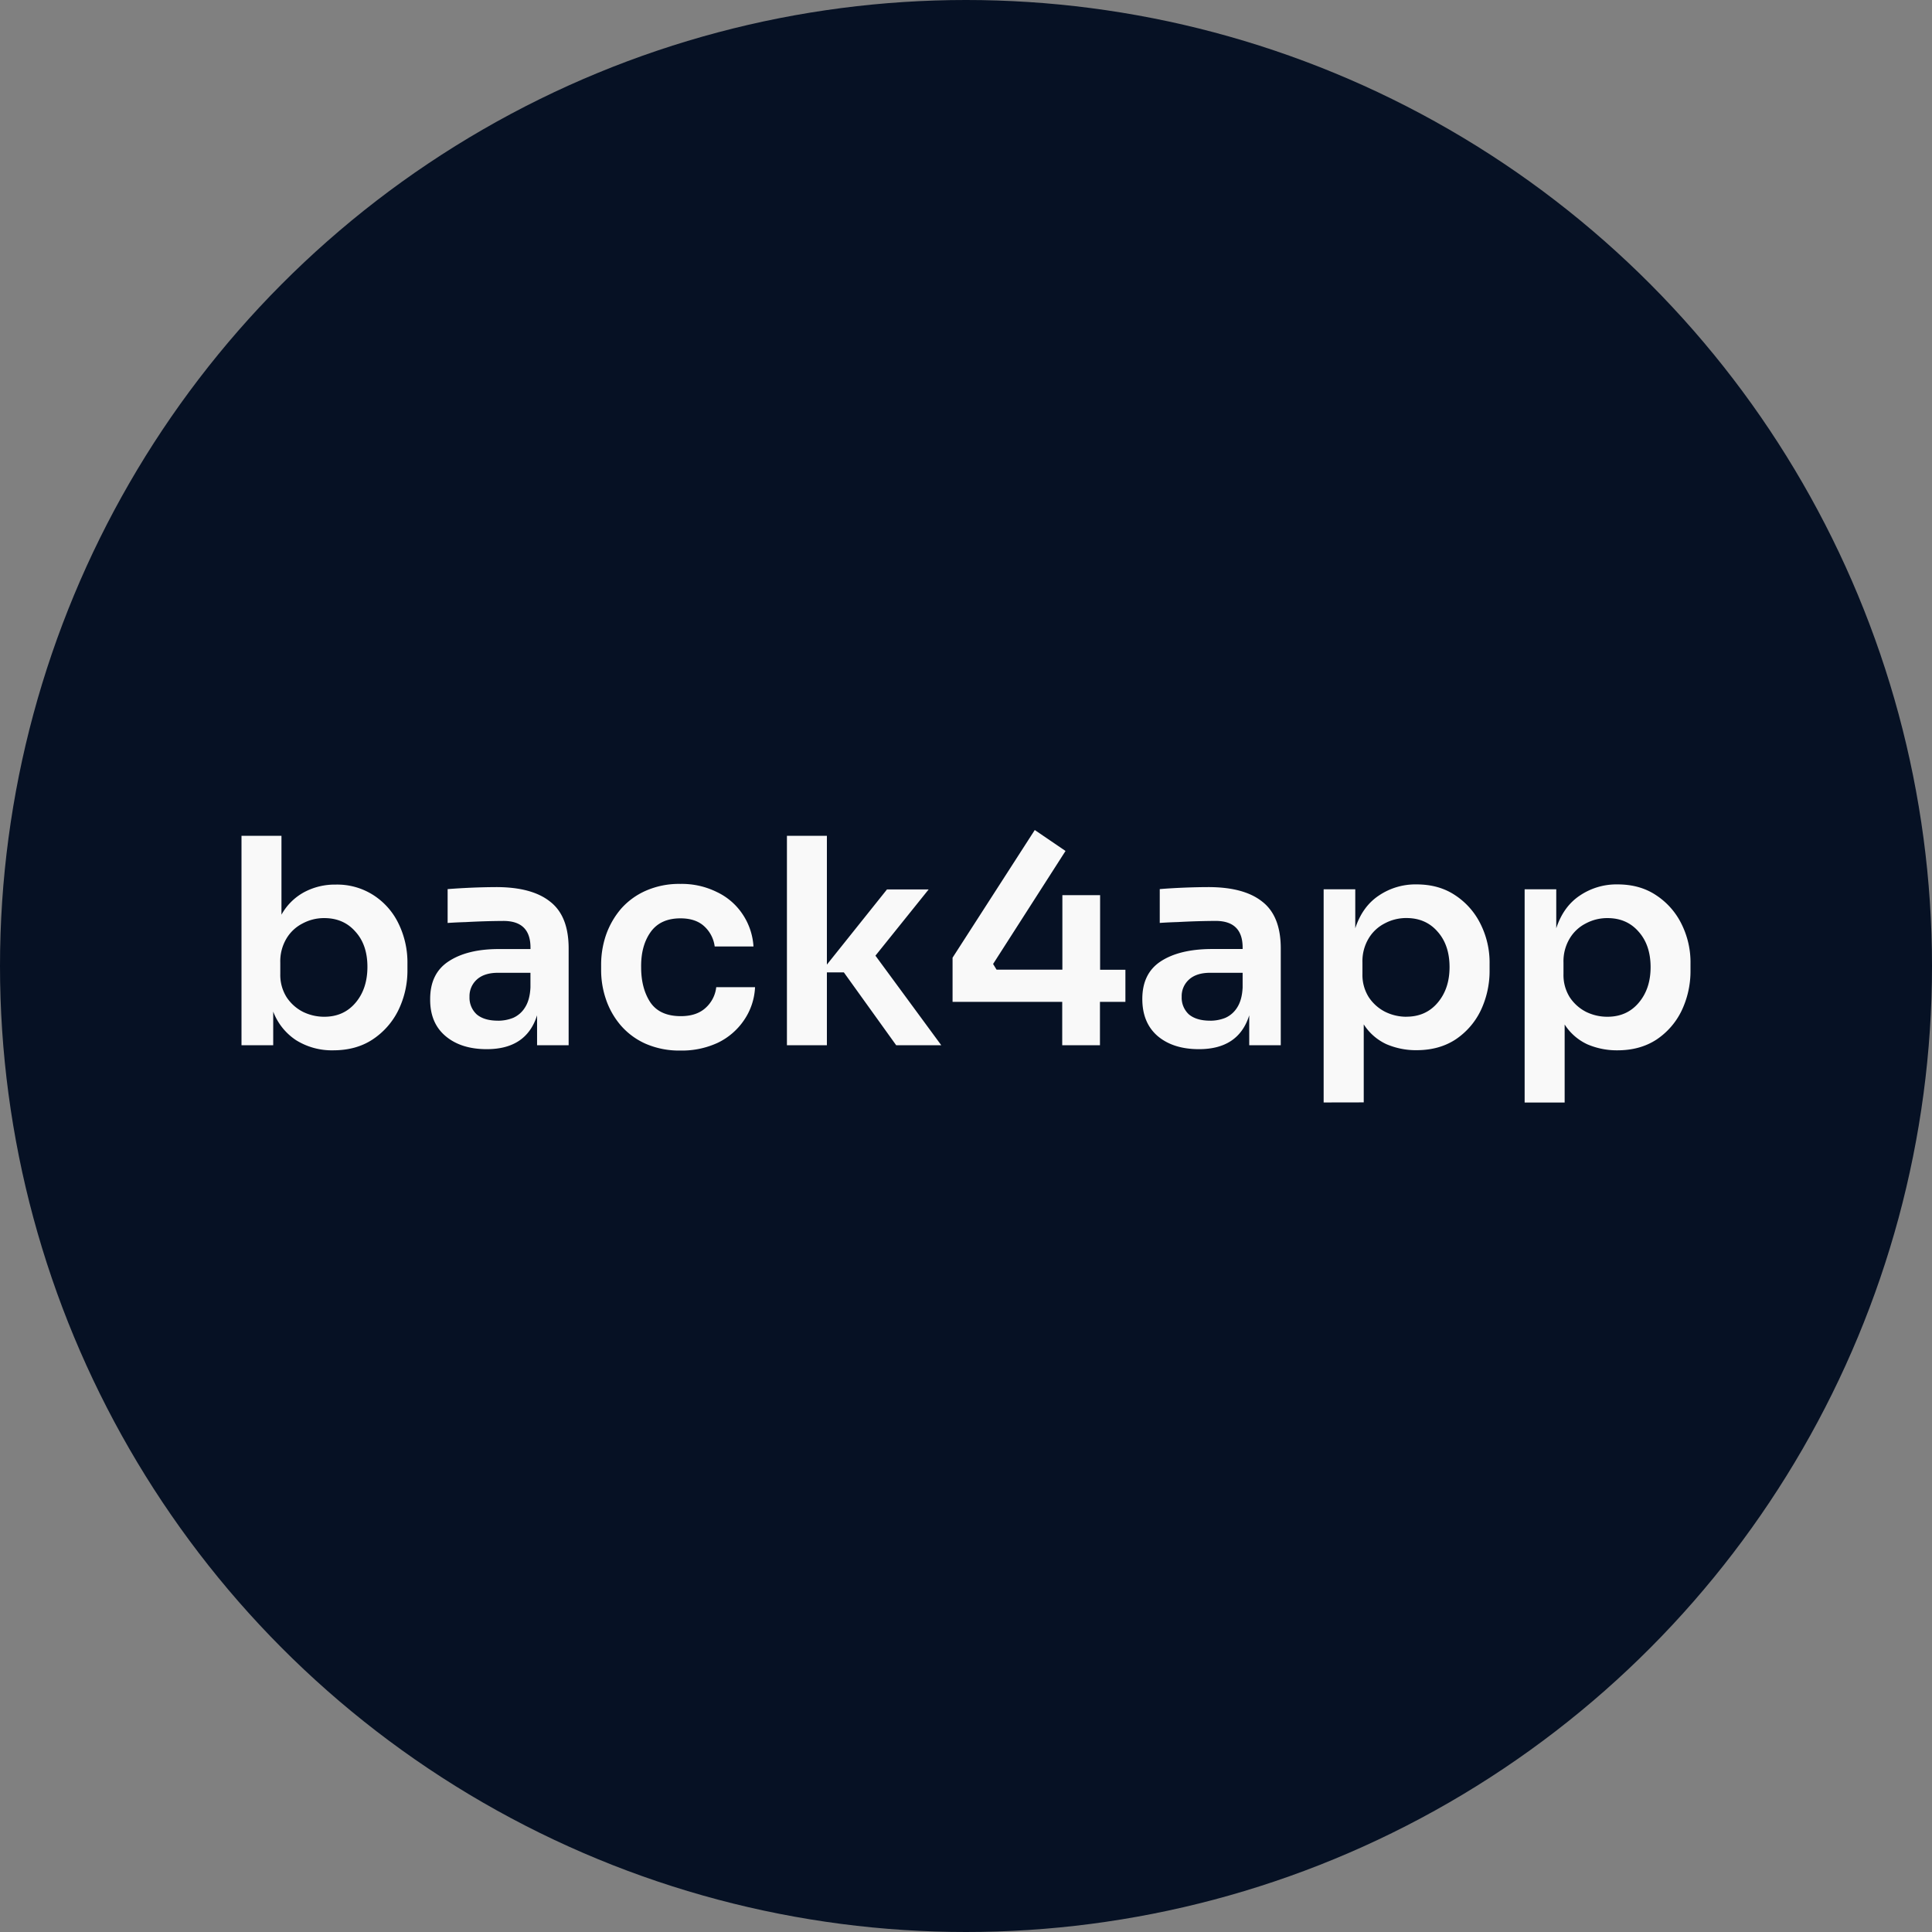 <svg xmlns="http://www.w3.org/2000/svg" viewBox="0 0 1024 1024"><rect x="0" y="0" width="1024" height="1024" fill="#808080" stroke="none"/><circle cx="512" cy="512" r="512" style="fill:#061124"/><path d="M176.6 556.69a35.85 35.85 0 0 1-19.6-5.32 31.47 31.47 0 0 1-12.19-15.2V554H128V443h21.18v41.81a30.3 30.3 0 0 1 11.88-11.86 34.5 34.5 0 0 1 16.91-4.1 35.5 35.5 0 0 1 20 5.62 36.85 36.85 0 0 1 13.26 15.05 46.85 46.85 0 0 1 4.72 21.29V514a47.85 47.85 0 0 1-4.95 21.71 39.3 39.3 0 0 1-13.71 15.36q-8.65 5.62-20.69 5.62m-4.72-17.79q10.21 0 16.46-7.3 6.4-7.45 6.4-19.16t-6.4-18.69q-6.25-7.13-16.46-7.14a23.94 23.94 0 0 0-11.57 2.88 21 21 0 0 0-8.54 8.06 23.5 23.5 0 0 0-3.21 12.61v6.08a22.14 22.14 0 0 0 3.36 12.32 22.8 22.8 0 0 0 8.68 7.75 25.46 25.46 0 0 0 11.28 2.59M258 556.08q-13.71 0-21.93-7t-8.07-19.6q0-13.53 9.75-19.92 9.91-6.53 26.51-6.54h16.91v-.76q0-14.14-14.32-14.14-10 .06-20 .61-5.34.16-9.6.46v-17.94q12.85-1 25.75-1.07 19 0 28.64 7.76 9.76 7.6 9.75 24.78V554h-16.73v-15.86Q279 556.09 258 556.08m5.93-15.08a21.5 21.5 0 0 0 8.08-1.53 14.07 14.07 0 0 0 6.24-5.47q2.59-4 2.9-10.64v-7.76h-17.21q-7.32 0-11.28 3.65a11.8 11.8 0 0 0-3.81 9.12 12 12 0 0 0 3.81 9.27c2.65 2.23 6.4 3.34 11.27 3.34Zm96.89 15.81a44.5 44.5 0 0 1-18.74-3.65 37.5 37.5 0 0 1-13.1-9.73 41.6 41.6 0 0 1-7.78-13.68 47.8 47.8 0 0 1-2.59-15.5v-2.89a48.6 48.6 0 0 1 2.59-15.81 43.5 43.5 0 0 1 7.92-13.83 37.8 37.8 0 0 1 13.1-9.58 43.7 43.7 0 0 1 18.44-3.65 41.8 41.8 0 0 1 19.2 4.26 33.53 33.53 0 0 1 13.56 11.56 34.4 34.4 0 0 1 5.94 17.33H378.8a17.5 17.5 0 0 0-5.49-10.64q-4.58-4.26-12.65-4.26-10.66 0-15.84 7.3t-5 18.7q0 11.09 4.88 18.54 5 7.3 16.14 7.3 8.24 0 13-4.26a17.26 17.26 0 0 0 5.78-11.1h20.57a33.55 33.55 0 0 1-5.94 17.63 35.1 35.1 0 0 1-13.87 11.87 45.14 45.14 0 0 1-19.5 4.1Zm56.27-2.81V443h21.18v68.26l31.84-39.83h22.09L464 506.52 498.9 554H475l-27.73-38.61h-9V554zm87.79-23v-23.41l43.57-67.66 16.3 11.1-38.39 59.9 1.83 3h34.89v-39.49h20V514h13.41v17H583v23h-20v-23Zm130.58 25.08q-13.71 0-21.94-7-8.07-7-8.07-19.61 0-13.53 9.75-19.92t26.51-6.55h16.91v-.76q0-14.14-14.33-14.14-10 .06-20 .61-5.33.16-9.6.46v-17.92q5.18-.45 12.34-.76 7.32-.3 13.41-.31 19 0 28.64 7.76 9.75 7.6 9.75 24.78V554h-16.71v-15.86q-5.64 17.95-26.66 17.94M641.4 541a21.5 21.5 0 0 0 8.08-1.53 14.07 14.07 0 0 0 6.24-5.47q2.59-4 2.9-10.64v-7.76H641.4q-7.32 0-11.27 3.65a11.78 11.78 0 0 0-3.81 9.12 12 12 0 0 0 3.81 9.27q4 3.34 11.27 3.34Zm60.16 43.33v-113h16.76V492q3.8-11.55 12.49-17.33a34.53 34.53 0 0 1 20-5.92q11.74 0 20.26 5.62a38.6 38.6 0 0 1 13.56 15.2 45.6 45.6 0 0 1 4.88 21.29v3.19a48.8 48.8 0 0 1-4.72 21.59A38.57 38.57 0 0 1 771.38 551q-8.67 5.62-20.57 5.62a39.6 39.6 0 0 1-16-3.19 28.45 28.45 0 0 1-12-10.49v41.35Zm43.88-45.46q10.21 0 16.45-7.3 6.41-7.45 6.4-19 0-11.71-6.4-18.85-6.24-7.14-16.45-7.14a24 24 0 0 0-11.58 2.88 21 21 0 0 0-8.53 8.06 23.5 23.5 0 0 0-3.21 12.61v6.08a22.13 22.13 0 0 0 3.35 12.32 22.85 22.85 0 0 0 8.69 7.75 25.46 25.46 0 0 0 11.28 2.62Zm62.65 45.46v-113h16.76V492q3.8-11.55 12.49-17.33a34.56 34.56 0 0 1 20-5.92q11.74 0 20.26 5.62a38.56 38.56 0 0 1 13.56 15.2 45.6 45.6 0 0 1 4.84 21.36v3.19a48.8 48.8 0 0 1-4.72 21.59 38.57 38.57 0 0 1-13.41 15.36q-8.69 5.62-20.57 5.62a39.55 39.55 0 0 1-16-3.19 28.5 28.5 0 0 1-12-10.49v41.35h-21.2ZM852 538.9q10.21 0 16.45-7.3 6.41-7.45 6.4-19 0-11.71-6.4-18.85-6.24-7.14-16.45-7.14a24 24 0 0 0-11.58 2.88 21 21 0 0 0-8.53 8.06 23.5 23.5 0 0 0-3.21 12.61v6.08a22.14 22.14 0 0 0 3.32 12.33 22.8 22.8 0 0 0 8.68 7.75A25.44 25.44 0 0 0 852 538.9" style="fill:#f9f9f9"/></svg>